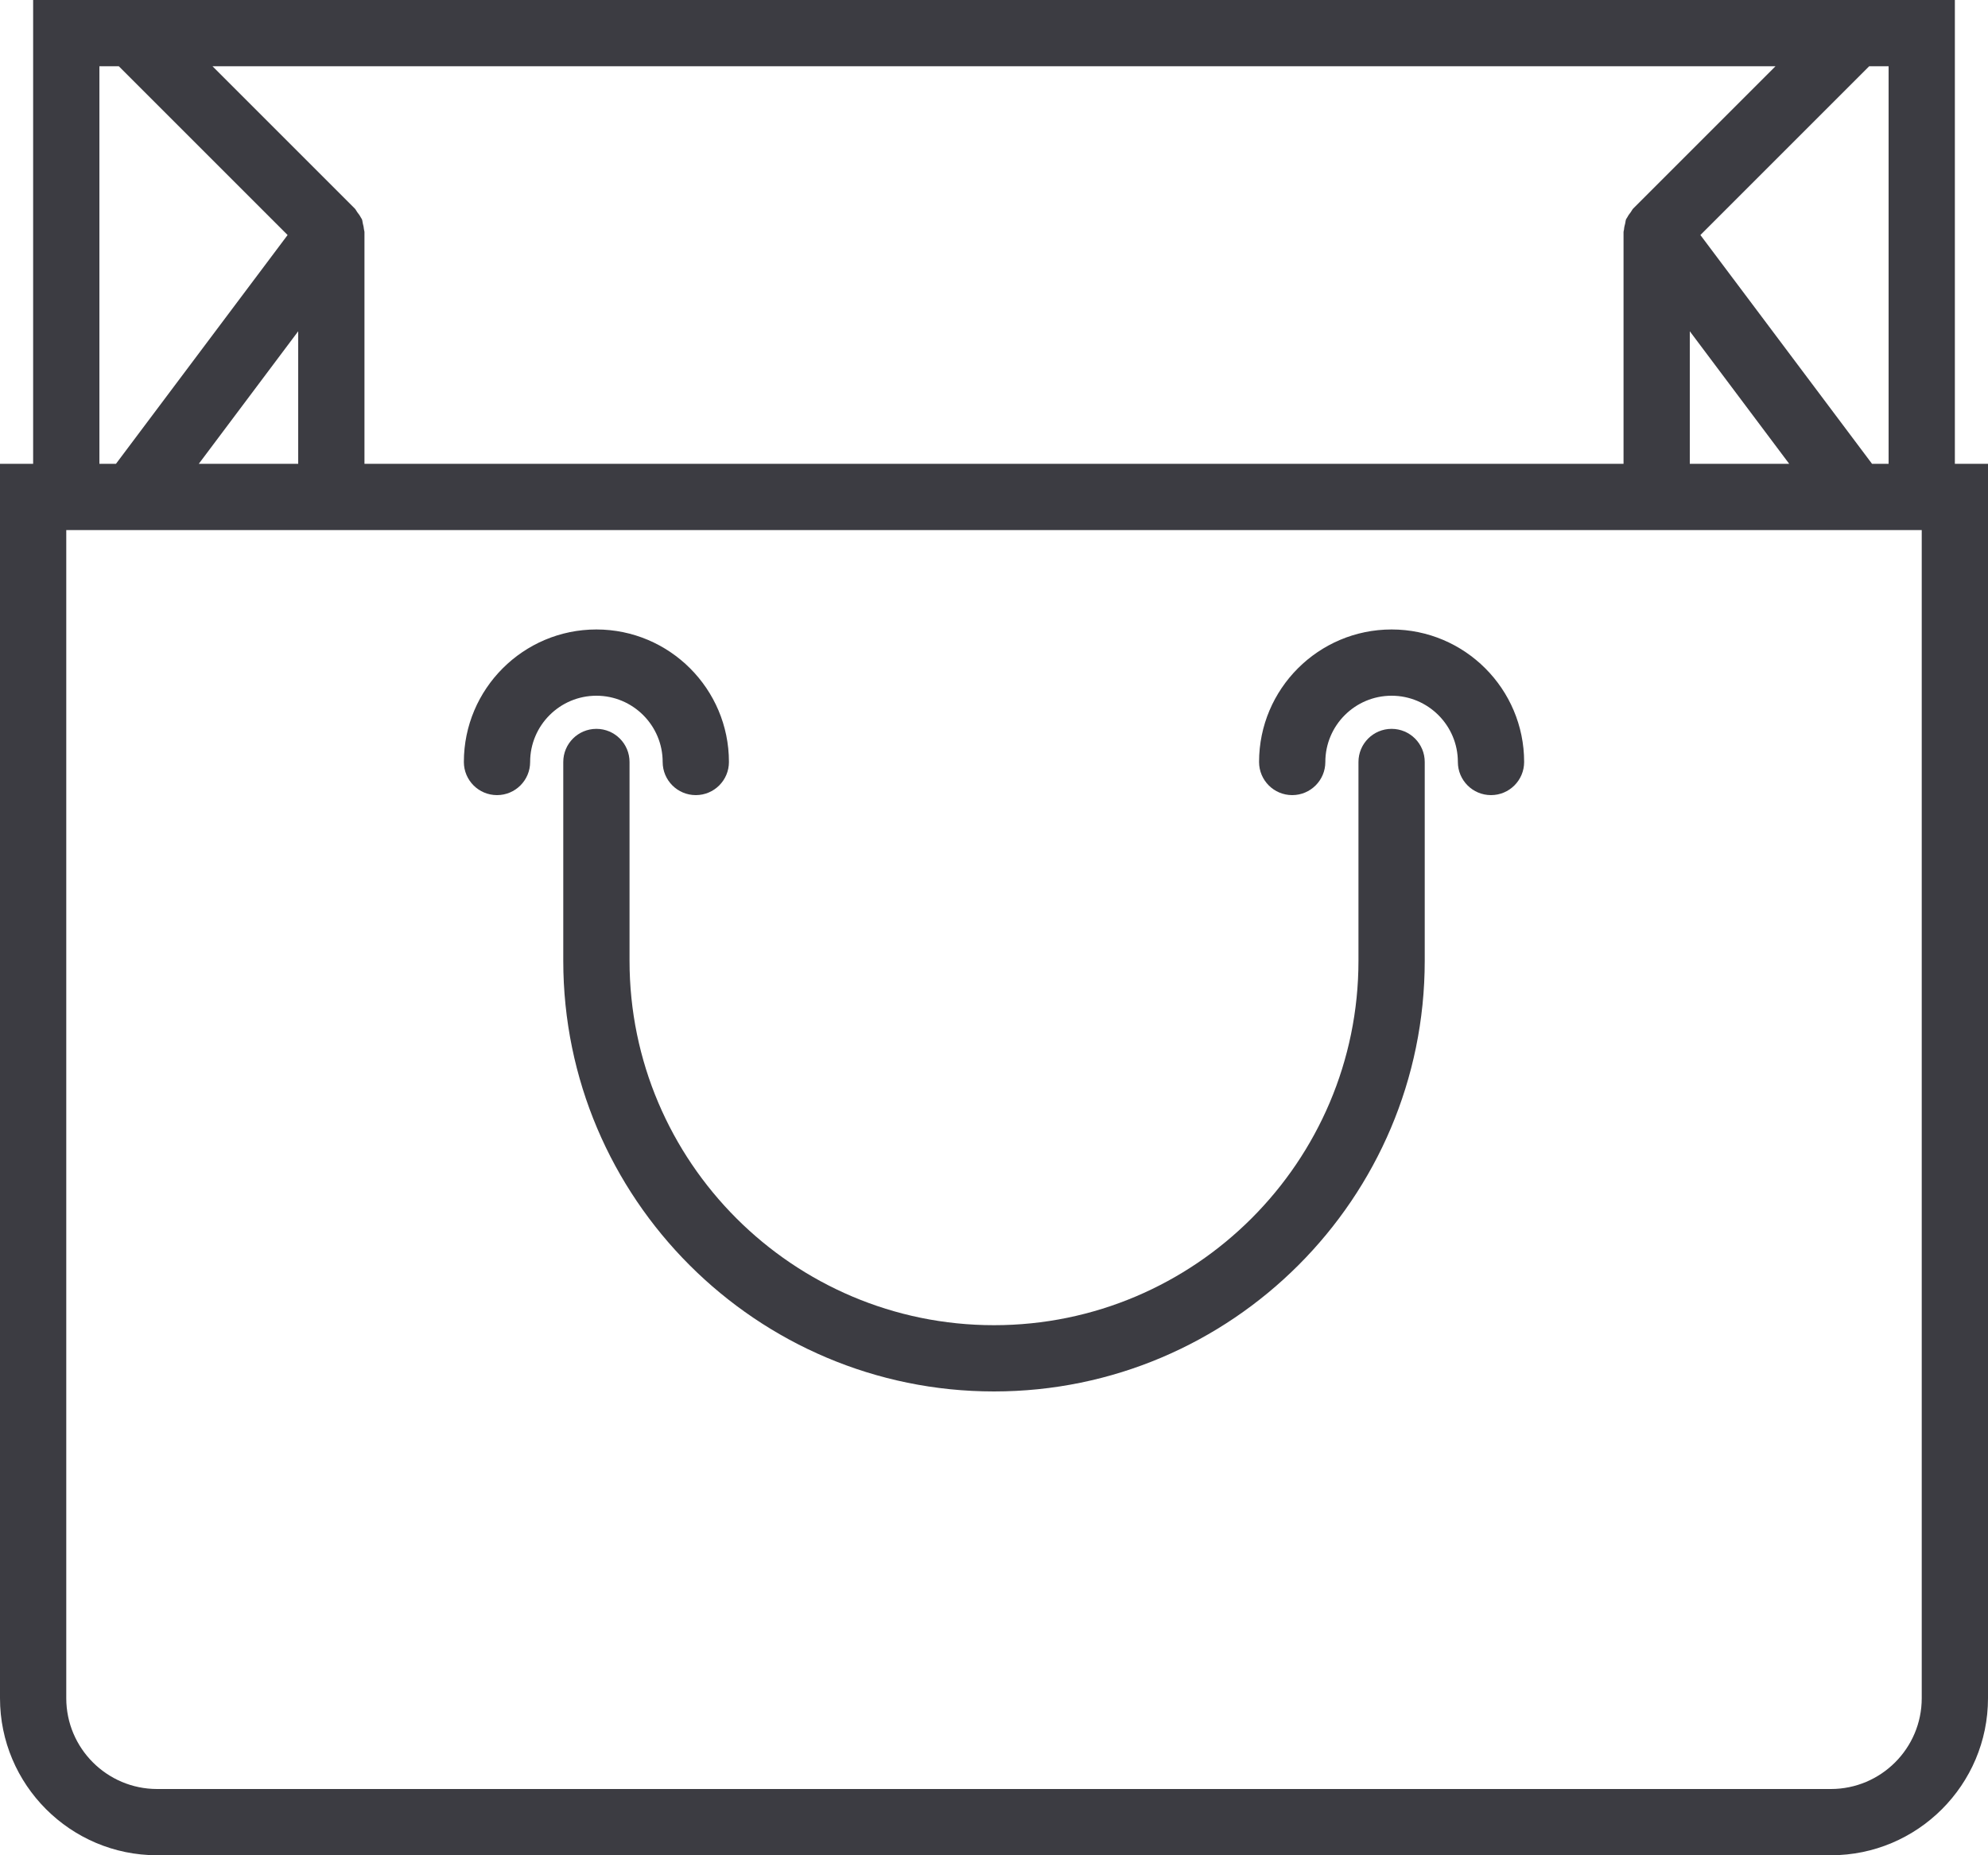 
<svg width="60px" height="56px" viewBox="0 0 60 56" version="1.1" xmlns="http://www.w3.org/2000/svg" xmlns:xlink="http://www.w3.org/1999/xlink">
    <!-- Generator: Sketch 51.3 (57544) - http://www.bohemiancoding.com/sketch -->
    <desc>Created with Sketch.</desc>
    <defs></defs>
    <g id="Welcome" stroke="none" stroke-width="1" fill="none" fill-rule="evenodd">
        <g id="카트-페이지-1" transform="translate(-130, -122)" fill="#3C3C42" fill-rule="nonzero">
            <g id="bag" transform="translate(130, 122)">
                <path d="M59,14 L59,0 L1,0 L1,14 L0,14 L0,51.259 C0,53.873 2.127,56 4.742,56 L55.259,56 C57.873,56 60,53.873 60,51.259 L60,14 L59,14 Z M56.5,14 L51.32,7.094 L56.414,2 L57,2 L57,14 L56.5,14 Z M11,14 L11,7 C11,6.976 10.988,6.954 10.986,6.93 C10.981,6.866 10.966,6.806 10.95,6.743 C10.939,6.701 10.94,6.658 10.923,6.618 C10.914,6.596 10.896,6.579 10.886,6.557 C10.859,6.502 10.821,6.455 10.783,6.405 C10.755,6.369 10.739,6.324 10.706,6.292 L6.414,2 L53.586,2 L49.294,6.292 C49.262,6.324 49.245,6.369 49.217,6.405 C49.179,6.455 49.142,6.502 49.115,6.557 C49.104,6.579 49.087,6.595 49.077,6.618 C49.06,6.658 49.061,6.702 49.05,6.743 C49.033,6.806 49.018,6.865 49.014,6.93 C49.012,6.954 49,6.976 49,7 L49,14 L11,14 Z M6,14 L9,9.999 L9,14 L6,14 Z M51,9.999 L54,14 L51,14 L51,9.999 Z M3,2 L3.586,2 L8.68,7.094 L3.5,14 L3,14 L3,2 Z M58,51.259 C58,52.771 56.77,54 55.258,54 L4.742,54 C3.23,54 2,52.771 2,51.259 L2,16 L58,16 L58,51.259 Z" id="Shape"></path>
                <path d="M42,22 C41.448,22 41,22.447 41,23 L41,29 C41,35.065 36.065,40 30,40 C23.935,40 19,35.065 19,29 L19,23 C19,22.447 18.552,22 18,22 C17.448,22 17,22.447 17,23 L17,29 C17,36.168 22.832,42 30,42 C37.168,42 43,36.168 43,29 L43,23 C43,22.447 42.552,22 42,22 Z" id="Shape"></path>
                <path d="M20,23 C20,23.553 20.448,24 21,24 C21.552,24 22,23.553 22,23 C22,20.794 20.206,19 18,19 C15.794,19 14,20.794 14,23 C14,23.553 14.448,24 15,24 C15.552,24 16,23.553 16,23 C16,21.897 16.897,21 18,21 C19.103,21 20,21.897 20,23 Z" id="Shape"></path>
                <path d="M42,19 C39.794,19 38,20.794 38,23 C38,23.553 38.448,24 39,24 C39.552,24 40,23.553 40,23 C40,21.897 40.897,21 42,21 C43.103,21 44,21.897 44,23 C44,23.553 44.448,24 45,24 C45.552,24 46,23.553 46,23 C46,20.794 44.206,19 42,19 Z" id="Shape"></path>
            </g>
        </g>
    </g>
</svg>